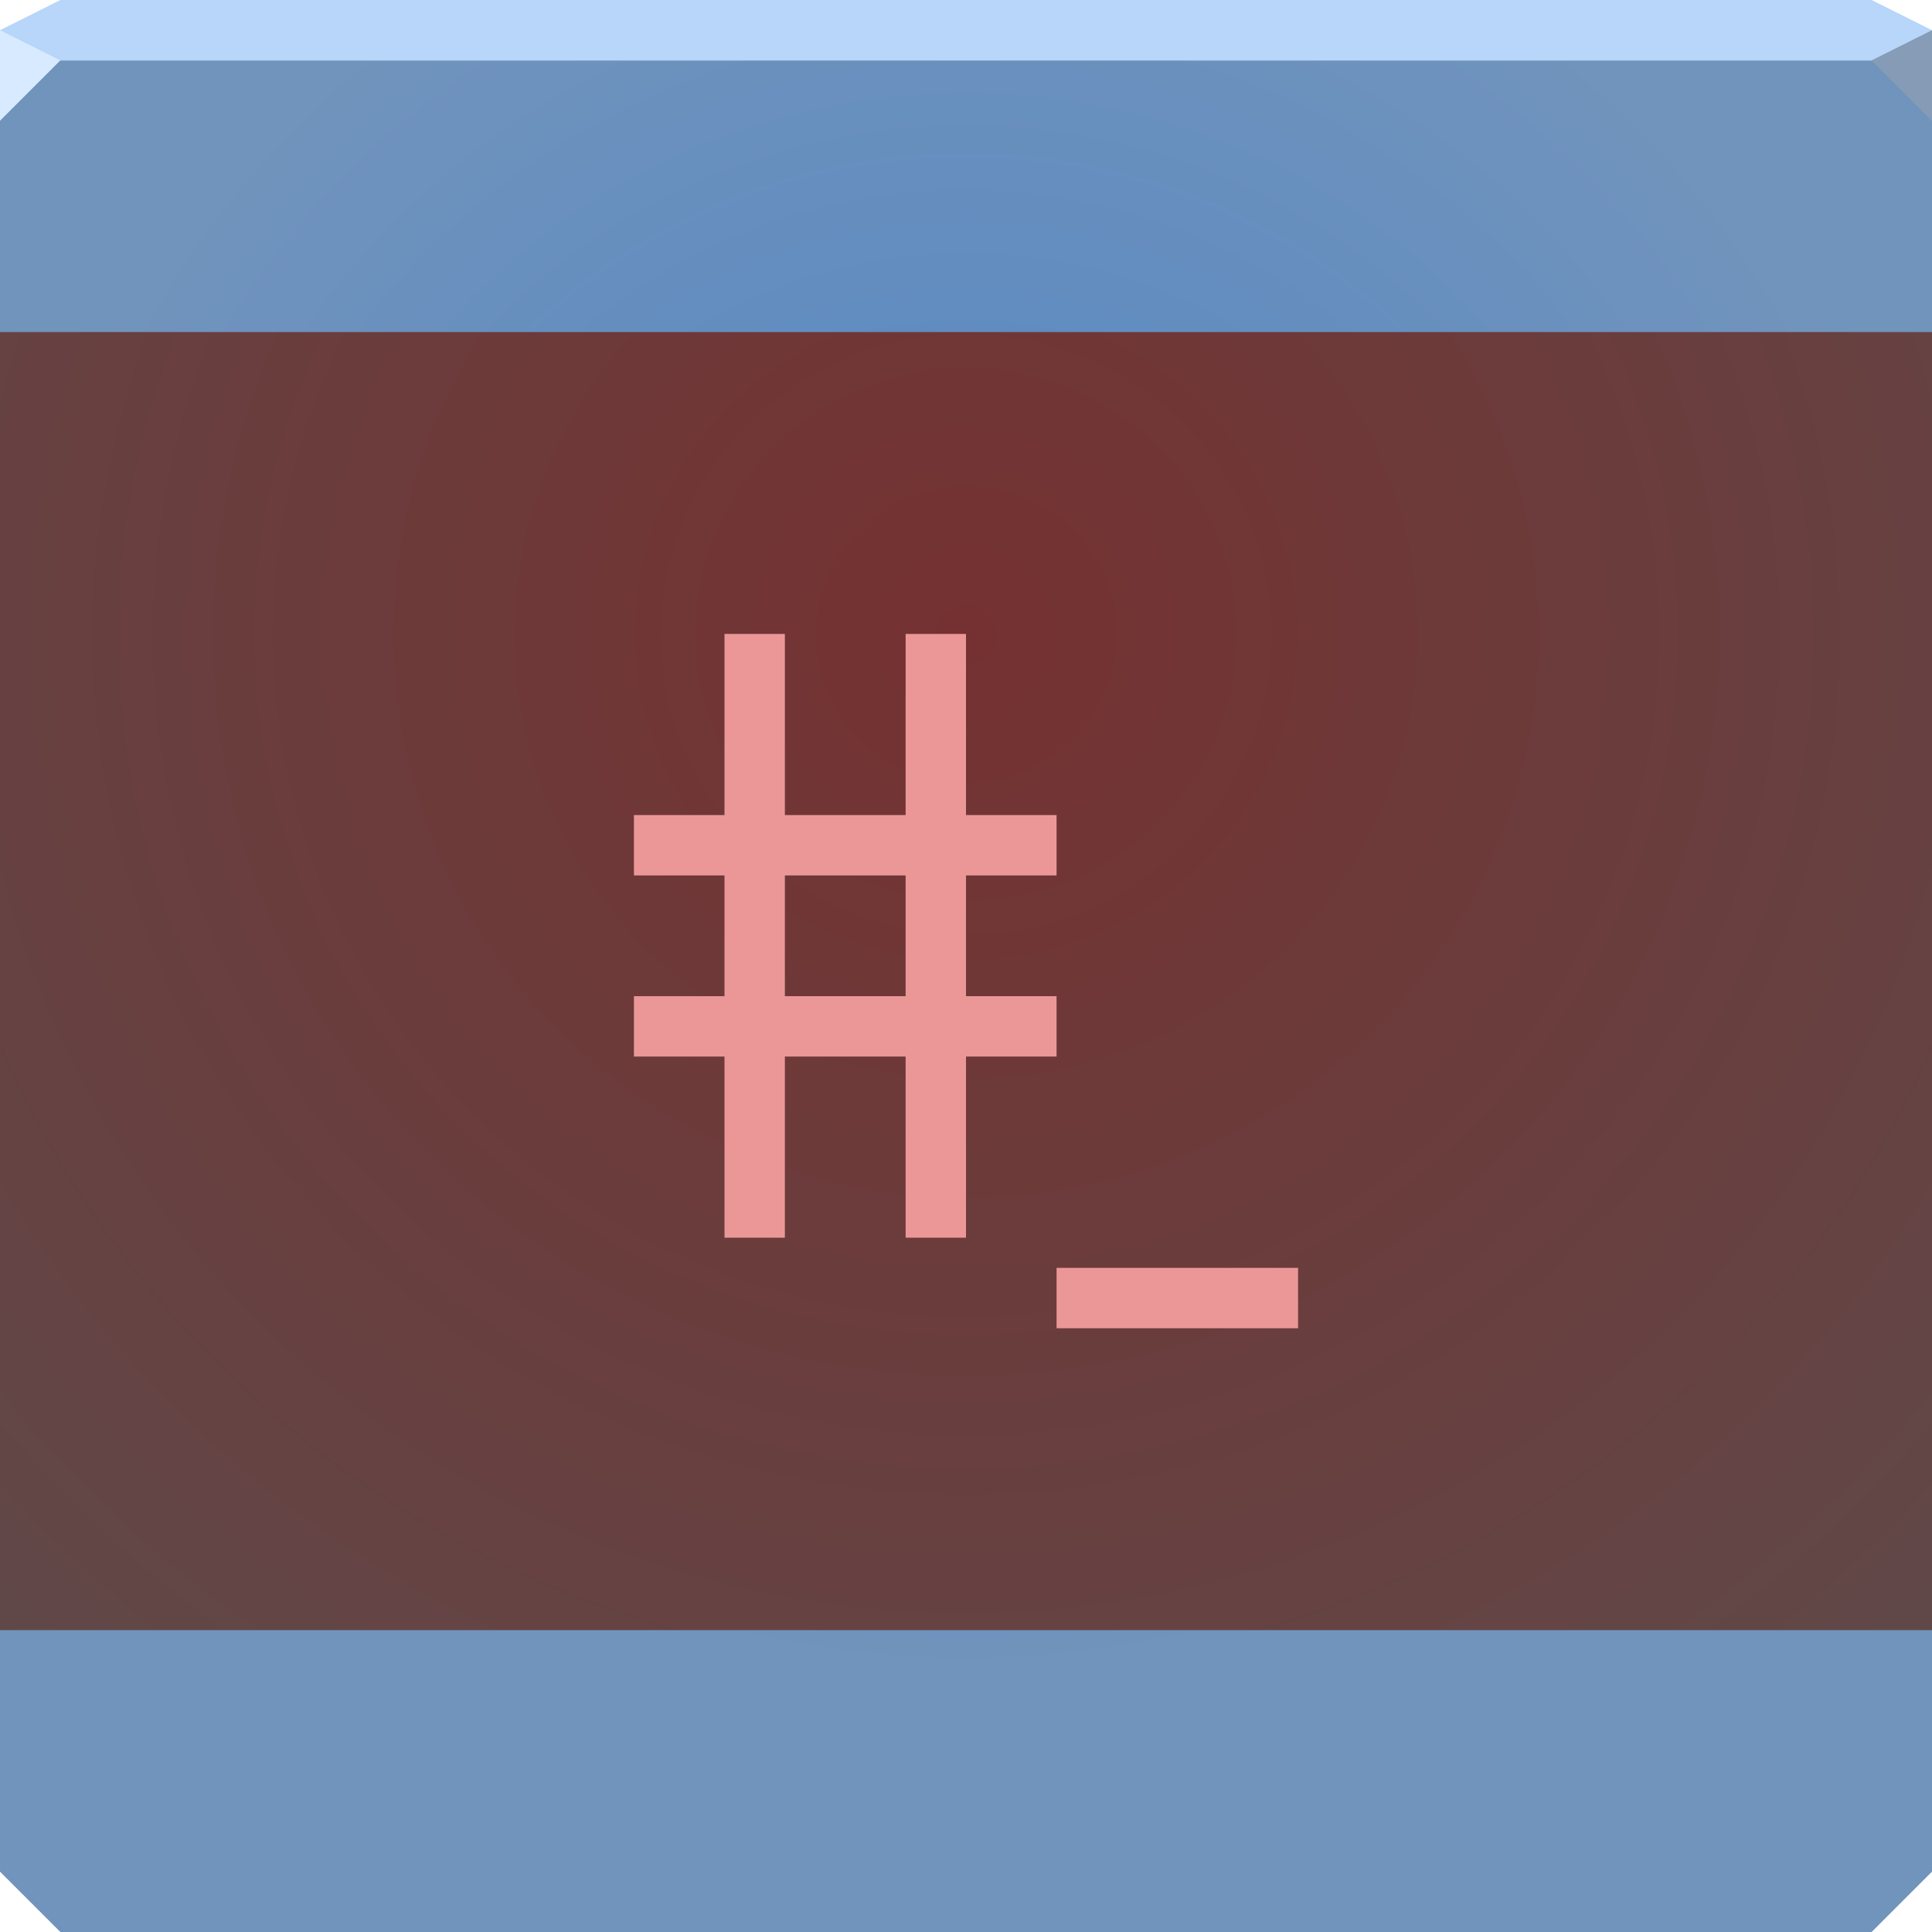 <?xml version="1.0" encoding="UTF-8" standalone="no"?>
<!-- Created with Inkscape (http://www.inkscape.org/) -->

<svg
   xmlns:dc="http://purl.org/dc/elements/1.1/"
   xmlns:cc="http://creativecommons.org/ns#"
   xmlns:rdf="http://www.w3.org/1999/02/22-rdf-syntax-ns#"
   xmlns:svg="http://www.w3.org/2000/svg"
   xmlns="http://www.w3.org/2000/svg"
   xmlns:xlink="http://www.w3.org/1999/xlink"
   xmlns:sodipodi="http://sodipodi.sourceforge.net/DTD/sodipodi-0.dtd"
   xmlns:inkscape="http://www.inkscape.org/namespaces/inkscape"
   width="64"
   height="64"
   id="svg13094"
   version="1.1"
   inkscape:version="0.92.2 5c3e80d, 2017-08-06"
   sodipodi:docname="utilities-terminal-root.svg">
  <sodipodi:namedview
     id="base"
     pagecolor="#ffffff"
     bordercolor="#666666"
     borderopacity="1.0"
     inkscape:pageopacity="0"
     inkscape:pageshadow="2"
     inkscape:zoom="11.313709"
     inkscape:cx="34.063141"
     inkscape:cy="32.580385"
     inkscape:document-units="px"
     inkscape:current-layer="svg13094"
     showgrid="true"
     inkscape:snap-bbox="true"
     inkscape:bbox-paths="true"
     inkscape:bbox-nodes="true"
     inkscape:snap-bbox-edge-midpoints="true"
     inkscape:snap-bbox-midpoints="true"
     inkscape:object-paths="true"
     inkscape:snap-intersection-paths="true"
     inkscape:object-nodes="true"
     inkscape:snap-smooth-nodes="true"
     inkscape:snap-midpoints="true"
     inkscape:snap-object-midpoints="true"
     inkscape:snap-center="true"
     showguides="true"
     inkscape:guide-bbox="true"
     inkscape:window-width="1920"
     inkscape:window-height="1016"
     inkscape:window-x="-5"
     inkscape:window-y="27"
     inkscape:window-maximized="1"
     inkscape:snap-global="true"
     fit-margin-top="0"
     fit-margin-left="0"
     fit-margin-right="0"
     fit-margin-bottom="0"
     showborder="true"
     inkscape:showpageshadow="false"
     inkscape:snap-page="true">
    <inkscape:grid
       type="xygrid"
       id="grid3075"
       empspacing="5"
       visible="true"
       enabled="true"
       snapvisiblegridlinesonly="true"
       originx="1.6362304e-08"
       originy="18"
       spacingx="1"
       spacingy="1" />
  </sodipodi:namedview>
  <defs
     id="defs13096">
    <radialGradient
       inkscape:collect="always"
       xlink:href="#linearGradient832"
       id="radialGradient834"
       cx="32"
       cy="24.742"
       fx="32"
       fy="24.742"
       r="32"
       gradientTransform="matrix(1,0,0,0.969,0,1.031)"
       gradientUnits="userSpaceOnUse" />
    <linearGradient
       inkscape:collect="always"
       id="linearGradient832">
      <stop
         style="stop-color:#5486c3;stop-opacity:1"
         offset="0"
         id="stop828" />
      <stop
         style="stop-color:#7194bc;stop-opacity:1"
         offset="1"
         id="stop830" />
    </linearGradient>
    <radialGradient
       inkscape:collect="always"
       xlink:href="#linearGradient824"
       id="radialGradient826"
       cx="32"
       cy="20.434"
       fx="32"
       fy="20.434"
       r="32"
       gradientTransform="matrix(0,1.658,-1.685,0,66.436,-32.042)"
       gradientUnits="userSpaceOnUse" />
    <linearGradient
       inkscape:collect="always"
       id="linearGradient824">
      <stop
         style="stop-color:#753131;stop-opacity:1"
         offset="0"
         id="stop820" />
      <stop
         style="stop-color:#5d4c4c;stop-opacity:1"
         offset="1"
         id="stop822" />
    </linearGradient>
  </defs>
  <path
     inkscape:connector-curvature="0"
     style="color:#000000;display:inline;overflow:visible;visibility:visible;opacity:1;fill:url(#radialGradient834);fill-opacity:1;fill-rule:nonzero;stroke:none;stroke-width:1;stroke-linecap:butt;stroke-linejoin:miter;stroke-miterlimit:4;stroke-dasharray:none;stroke-dashoffset:0;stroke-opacity:1;marker:none;enable-background:accumulate"
     d="m 0,2 v 32 28 l 2,2 h 30 30 l 2,-2 V 34 2 H 32 Z"
     id="path4095"
     sodipodi:nodetypes="ccccccccccc" />
  <path
     inkscape:connector-curvature="0"
     style="color:#000000;display:inline;overflow:visible;visibility:visible;opacity:1;fill:#b8d6f9;fill-opacity:1;fill-rule:nonzero;stroke:none;stroke-width:2.286;stroke-linecap:butt;stroke-linejoin:miter;stroke-miterlimit:4;stroke-dasharray:none;stroke-dashoffset:0;stroke-opacity:1;marker:none;enable-background:accumulate"
     d="M 2,0 0,1 V 2 H 32 64 V 1 L 62,0 H 32 Z"
     id="path4090"
     sodipodi:nodetypes="ccccccccc" />
  <path
     inkscape:connector-curvature="0"
     style="opacity:1;fill:#d8eaff;fill-opacity:1;fill-rule:nonzero;stroke-width:1;stroke-linecap:butt;stroke-linejoin:miter;stroke-miterlimit:4;stroke-dasharray:none;stroke-dashoffset:0;stroke-opacity:1"
     d="M 0,1 V 4 L 2,2 Z"
     id="path4298"
     sodipodi:nodetypes="cccc" />
  <path
     d="M 64,4 62,2 64,1 Z"
     id="path3028"
     style="opacity:1;fill:#879cb6;fill-opacity:0.993;stroke:none;stroke-width:0.623;stroke-linecap:butt;stroke-linejoin:miter;stroke-miterlimit:4;stroke-dasharray:none;stroke-dashoffset:0;stroke-opacity:1;marker:none"
     inkscape:connector-curvature="0"
     sodipodi:nodetypes="cccc" />
  <g
     id="g3043"
     inkscape:export-filename="folder.png"
     inkscape:export-xdpi="90"
     inkscape:export-ydpi="90"
     transform="translate(-0.625,0.082)" />
  <g
     id="scalable"
     transform="matrix(1.039,0,0,1.039,1214.722,1878.812)"
     inkscape:label="#g3701"
     style="fill:#ffffff" />
  <rect
     y="11"
     x="3.2724614e-08"
     height="43"
     width="64"
     id="rect3777-3"
     style="color:#000000;display:inline;overflow:visible;visibility:visible;fill:url(#radialGradient826);fill-opacity:1;fill-rule:nonzero;stroke:none;stroke-width:2.286;marker:none;enable-background:accumulate" />
  <path
     style="color:#000000;font-style:normal;font-variant:normal;font-weight:normal;font-stretch:normal;font-size:31.848px;line-height:125%;font-family:'Futura LT';-inkscape-font-specification:'Futura LT';letter-spacing:0px;word-spacing:0px;display:inline;overflow:visible;visibility:visible;fill:#ec9797;fill-opacity:1;fill-rule:nonzero;stroke:none;marker:none;enable-background:accumulate"
     d="m 24,21 v 6 h -3 v 2 h 3 v 4 h -3 v 2 h 3 v 6 h 2 v -6 h 4 v 6 h 2 v -6 h 3 v -2 h -3 v -4 h 3 v -2 h -3 v -6 h -2 v 6 h -4 v -6 z m 2,8 h 4 v 4 h -4 z m 9,13 v 2 h 8 v -2 z"
     id="path3790-3"
     inkscape:connector-curvature="0" />
</svg>
